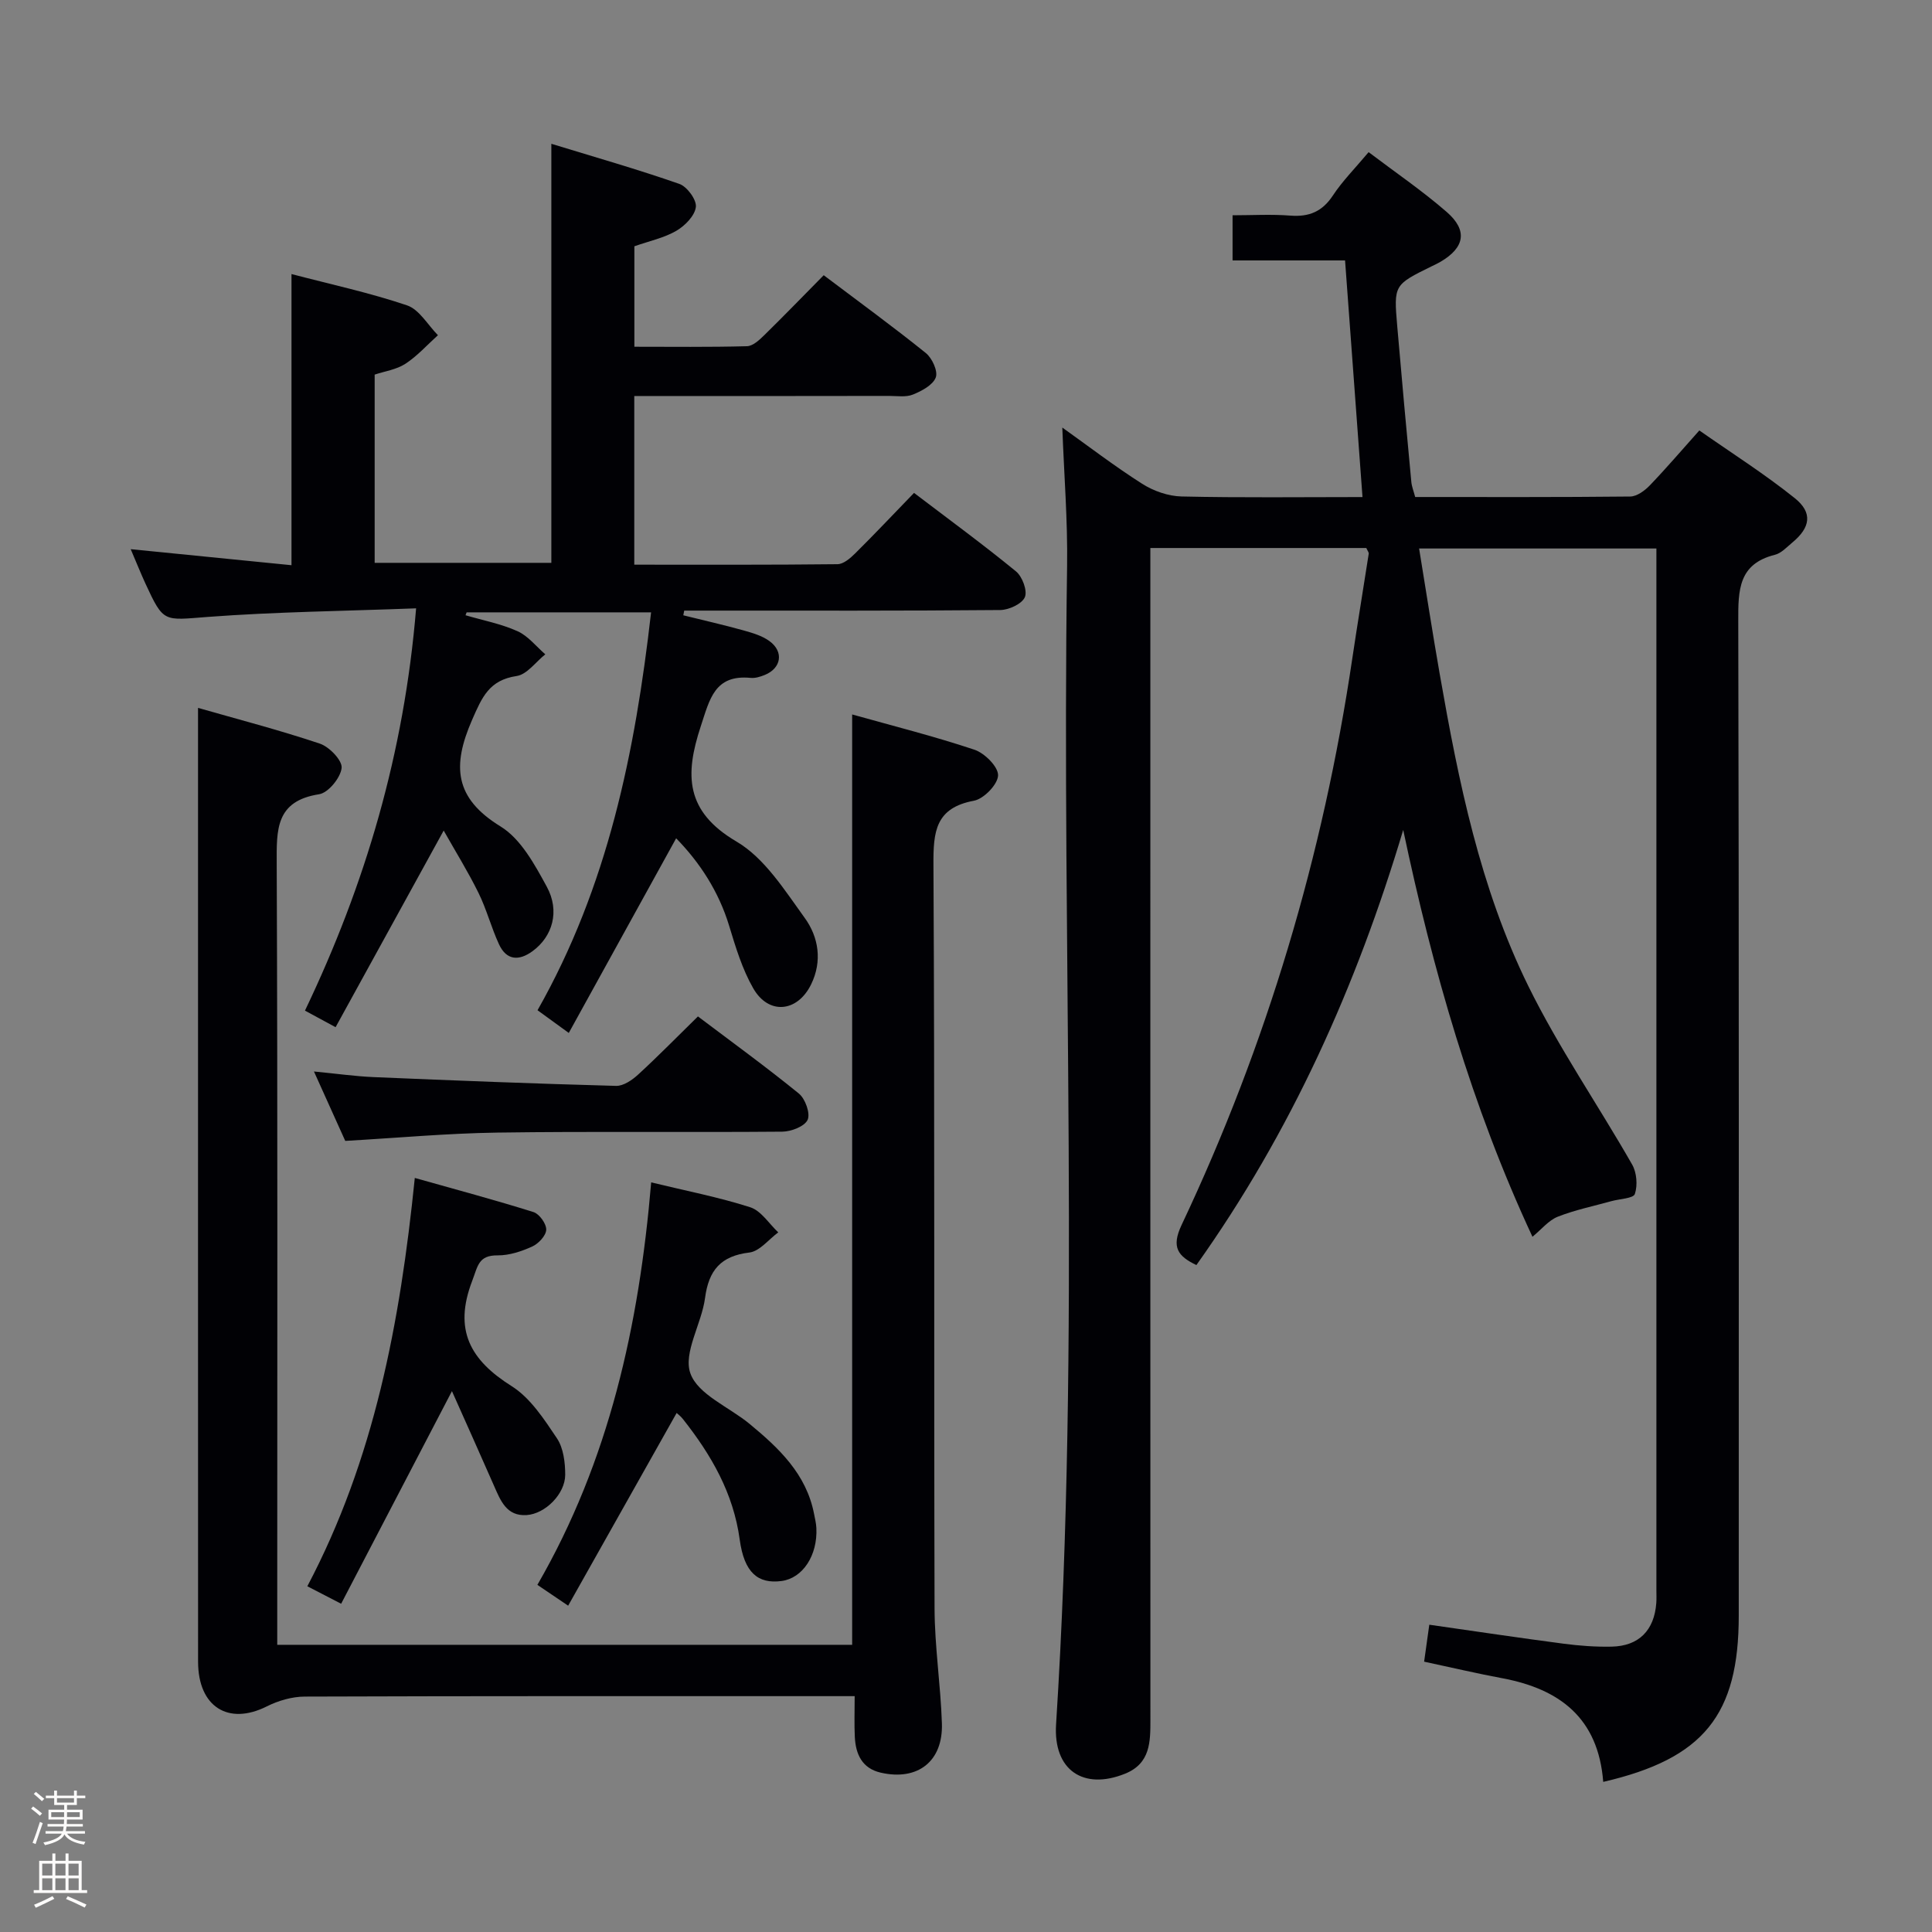 <svg enable-background="new 0 0 400 400" viewBox="0 0 400 400" xmlns="http://www.w3.org/2000/svg"><rect x="0" y="0" width="400" height="400" fill="#808080" stroke="none"/><path d="m6.44 374.46.42-.45c.65.47 1.27.95 1.85 1.44l-.45.49c-.65-.56-1.25-1.06-1.82-1.48m.93 7.33-.63-.26c.55-1.36 1.05-2.8 1.52-4.33.19.1.38.19.59.27-.46 1.29-.95 2.73-1.48 4.32m-.38-10.38.44-.42c.43.34 1.01.82 1.74 1.44l-.49.49c-.53-.51-1.09-1.01-1.69-1.51m2.5.35h1.72v-1.04h.59v1.04h3.52v-1.04h.59v1.04h1.75v.53h-1.75v1.42h-2.03v.97h3.22v2.03h-3.24c0 .35-.01.66-.03.93h3.32v.53h-3.37c-.03.27-.08.58-.15.94h3.96v.53h-3.71c.67.92 1.93 1.48 3.79 1.68-.13.24-.23.44-.29.59-2.13-.38-3.48-1.08-4.04-2.12-.43.97-1.77 1.72-4.03 2.23-.09-.19-.2-.37-.33-.55 2.1-.42 3.37-1.03 3.81-1.83h-3.36v-.53h3.58c.08-.29.13-.61.16-.94h-3.33v-.53h3.39c.02-.27.04-.58.04-.93h-3.23v-2.03h3.25v-.97h-2.07v-1.42h-1.73zm1.12 3.44v1h2.65c.01-.3.02-.44.01-.4v-.25-.35zm1.19-2h3.52v-.91h-3.52zm4.71 2h-2.63v.59c0 .15-.01.28-.01.4h2.64z" fill="#fcfbfa"/><path d="m13.56 383.74h.63v1.52h2.72v6.07h1.13v.6h-11.06v-.6h1.13v-6.07h2.73v-1.52h.63v1.52h2.1v-1.52zm-2.69 8.83.38.56c-1.24.63-2.53 1.25-3.85 1.85-.1-.21-.21-.42-.34-.63 1.36-.55 2.63-1.15 3.81-1.78m-2.13-4.27h2.1v-2.45h-2.1zm0 3.04h2.1v-2.46h-2.1zm2.72-3.04h2.1v-2.45h-2.1zm0 3.04h2.1v-2.46h-2.1zm6.07 3.6c-1.41-.71-2.7-1.3-3.86-1.78l.35-.56c1.45.62 2.75 1.19 3.88 1.72zm-1.25-9.09h-2.1v2.45h2.1zm-2.09 5.49h2.1v-2.46h-2.1z" fill="#fcfbfa"/><g fill="#010105"><path d="m331.93 368.92c-1.02-13.25-9.05-19.24-20.9-21.46-5.22-.97-10.4-2.2-16.18-3.43.35-2.48.68-4.84 1.07-7.65 9.52 1.36 18.65 2.73 27.8 3.93 3.29.43 6.63.68 9.95.61 5.65-.12 8.83-3.38 9.25-9.04.06-.83.02-1.67.02-2.5 0-70.49 0-140.97 0-211.46 0-1.32 0-2.64 0-4.36-16.34 0-32.38 0-49.13 0 1.45 8.86 2.78 17.5 4.29 26.11 3.87 22.12 8.34 44.18 18.3 64.44 6.28 12.77 14.44 24.61 21.52 37 .95 1.66 1.16 4.29.56 6.09-.31.93-3.15 1.01-4.84 1.48-3.73 1.04-7.55 1.82-11.13 3.23-1.89.75-3.35 2.61-5.23 4.15-12.6-27.04-20.63-55.21-26.76-84.23-9.64 32.25-23.19 62.5-42.82 90.09-3.81-1.83-5.25-3.67-3.07-8.29 17.64-37.33 29.31-76.51 35.36-117.37 1.07-7.22 2.28-14.41 3.39-21.62.04-.27-.24-.59-.5-1.18-14.61 0-29.33 0-44.71 0v6.56c0 78.65-.01 157.3.01 235.95 0 4.61.04 9.13-5.26 11.26-8.62 3.47-14.88-.75-14.27-10.23 5.09-79.89 1.1-159.87 2.28-239.8.14-9.42-.63-18.86-.99-28.68 5.31 3.78 10.76 7.97 16.53 11.64 2.35 1.5 5.41 2.57 8.17 2.63 12.28.28 24.57.12 37.45.12-1.21-16.39-2.37-32.24-3.61-48.99-7.59 0-15.3 0-23.29 0 0-3.49 0-6.08 0-9.35 4.09 0 8.04-.24 11.96.07 3.87.3 6.6-.82 8.8-4.15 2-3.03 4.61-5.65 7.41-8.99 5.5 4.17 11.1 7.98 16.17 12.39 4.4 3.83 3.71 7.38-1.29 10.31-.57.34-1.18.62-1.78.91-7.86 3.86-7.91 3.87-7.18 12.39.92 10.76 1.91 21.52 2.92 32.27.09.96.47 1.89.8 3.13 14.91 0 29.72.06 44.53-.1 1.37-.02 2.99-1.21 4.04-2.3 3.34-3.47 6.47-7.14 10.26-11.38 6.64 4.65 13.47 8.98 19.75 14.01 3.77 3.02 3.24 6.09-.47 9.17-1.15.95-2.3 2.24-3.65 2.57-7.54 1.88-7.59 7.32-7.57 13.65.16 68.65.1 137.31.1 205.96.01 20.55-7.24 29.63-28.06 34.44z"/><path d="m86.15 125.95c-14.98.57-29.11.72-43.17 1.78-9.11.69-9.08 1.29-12.87-6.91-.96-2.09-1.81-4.22-3.05-7.12 11.48 1.15 22.27 2.22 33.29 3.32 0-20.25 0-39.97 0-60.28 8.04 2.11 16.13 3.85 23.92 6.48 2.54.86 4.29 4.05 6.4 6.18-2.22 2-4.26 4.3-6.74 5.92-1.86 1.21-4.28 1.54-6.36 2.24v38.97h36.58c0-28.38 0-56.9 0-86.76 9.04 2.77 17.87 5.29 26.51 8.31 1.6.56 3.6 3.3 3.41 4.78-.23 1.83-2.26 3.89-4.05 4.93-2.53 1.47-5.55 2.1-8.68 3.2v20.8c7.77 0 15.55.1 23.31-.11 1.24-.03 2.6-1.32 3.62-2.32 4.04-3.96 7.98-8.03 12.27-12.38 7.2 5.44 14.31 10.61 21.14 16.11 1.31 1.05 2.55 3.77 2.06 5.06-.6 1.58-2.91 2.8-4.73 3.54-1.45.59-3.28.28-4.94.28-17.48.03-34.95.03-52.75.03v34.91c14.17 0 28.12.06 42.07-.1 1.24-.01 2.65-1.23 3.65-2.22 4.02-3.98 7.9-8.1 12.2-12.54 7.28 5.54 14.35 10.71 21.11 16.25 1.31 1.07 2.4 4.01 1.84 5.33-.6 1.4-3.3 2.65-5.09 2.67-20 .18-39.99.12-59.99.12-1.82 0-3.63 0-5.45 0-.06.32-.12.65-.19.97 4.14 1.03 8.3 1.97 12.4 3.11 1.89.53 3.91 1.11 5.45 2.24 3.01 2.2 2.44 5.61-.98 7-.91.37-1.97.7-2.91.61-7.49-.73-8.49 4.41-10.34 10.01-3.33 10.08-3.22 17.64 7.4 23.88 5.82 3.42 9.97 10.08 14.13 15.82 2.86 3.95 3.67 8.93 1.31 13.75-2.83 5.78-8.79 6.37-11.98.81-2.27-3.96-3.64-8.5-4.98-12.92-2.18-7.18-6.11-13.15-10.98-18.14-7.35 13.33-14.63 26.53-22.23 40.3-2.66-1.93-4.45-3.24-6.47-4.7 14.56-25.67 20.21-53.46 23.51-82.38-13.02 0-25.61 0-38.19 0-.08.2-.16.4-.23.6 3.61 1.06 7.36 1.77 10.76 3.3 2.19.98 3.86 3.15 5.76 4.79-1.97 1.56-3.78 4.17-5.93 4.49-5.68.85-7.15 4.33-9.24 9.11-4.14 9.49-3.68 16.16 5.92 22.05 4.19 2.57 7.05 7.87 9.55 12.45 2.78 5.09 1.18 10.34-2.93 13.35-2.82 2.07-5.41 1.94-6.96-1.42-1.6-3.46-2.56-7.22-4.24-10.63-2.15-4.37-4.73-8.52-7.21-12.91-7.71 14.02-14.95 27.19-22.38 40.71-2.53-1.37-4.21-2.27-6.34-3.43 12.51-26.16 20.54-53.32 23.01-83.29z"/><path d="m176.95 351.17c-2.33 0-4.11 0-5.9 0-35.99 0-71.97-.04-107.96.09-2.63.01-5.48.84-7.85 2.03-7.97 4-14.22.09-14.23-9.24-.02-55.15-.01-110.29-.01-165.44 0-10.43 0-20.87 0-32.05 8.21 2.35 16.81 4.58 25.22 7.4 1.97.66 4.68 3.49 4.51 5.04-.22 2.03-2.76 5.14-4.66 5.44-9.03 1.4-8.81 7.34-8.78 14.37.21 51.65.11 103.3.11 154.94v6.79h119.03c0-64.04 0-127.93 0-192.62 8.4 2.36 16.97 4.51 25.32 7.3 2.12.71 4.94 3.54 4.89 5.31-.05 1.87-2.95 4.87-4.99 5.25-7.98 1.48-8.43 6.39-8.39 13.22.28 51.31.08 102.63.23 153.94.02 7.96 1.26 15.9 1.52 23.87.26 7.86-5 11.95-12.66 10.2-3.87-.88-5.2-3.83-5.37-7.42-.13-2.61-.03-5.23-.03-8.42z"/><path d="m140.09 292.54c-7.43 13.2-14.81 26.3-22.46 39.9-2.54-1.72-4.25-2.88-6.37-4.31 14.86-25.7 21.05-53.68 23.56-83.33 7.21 1.75 13.99 3.06 20.51 5.15 2.26.73 3.89 3.41 5.8 5.2-1.98 1.45-3.85 3.91-5.97 4.17-5.94.71-8.43 3.67-9.19 9.43-.71 5.34-4.56 11.33-3.03 15.6 1.56 4.38 8.03 6.96 12.25 10.45 6.08 5.02 11.75 10.37 13.35 18.62.19.97.43 1.95.48 2.93.28 5.69-2.83 10.4-7.2 10.98-4.89.65-7.74-1.72-8.67-8.57-1.31-9.62-5.88-17.51-11.71-24.9-.48-.64-1.14-1.12-1.35-1.32z"/><path d="m93.57 288.02c-7.92 15.2-15.31 29.37-22.94 44.02-3.09-1.6-4.91-2.54-7-3.62 13.84-26.25 19.2-54.48 22.25-84.54 8.58 2.42 16.63 4.57 24.58 7.07 1.21.38 2.67 2.42 2.63 3.65-.04 1.22-1.59 2.88-2.88 3.47-2.22 1.01-4.76 1.86-7.16 1.84-4.02-.04-4.11 2.21-5.3 5.32-3.87 10.11-.43 16.35 8.2 21.77 3.87 2.44 6.71 6.84 9.36 10.79 1.35 2.02 1.71 5.01 1.71 7.55-.01 3.95-4.11 8.08-7.98 8.34-4.19.28-5.42-3.03-6.78-6.11-2.83-6.46-5.72-12.88-8.69-19.55z"/><path d="m71.48 236.21c-2.16-4.79-4.13-9.16-6.48-14.37 4.6.44 8.43.99 12.28 1.16 16.75.71 33.51 1.37 50.27 1.82 1.52.04 3.34-1.21 4.58-2.35 4.14-3.8 8.07-7.82 12.37-12.03 6.99 5.28 14.11 10.44 20.91 15.98 1.32 1.08 2.4 4.12 1.8 5.43-.63 1.37-3.42 2.44-5.27 2.45-19.64.17-39.28-.09-58.92.19-10.43.15-20.85 1.11-31.54 1.72z"/></g></svg>